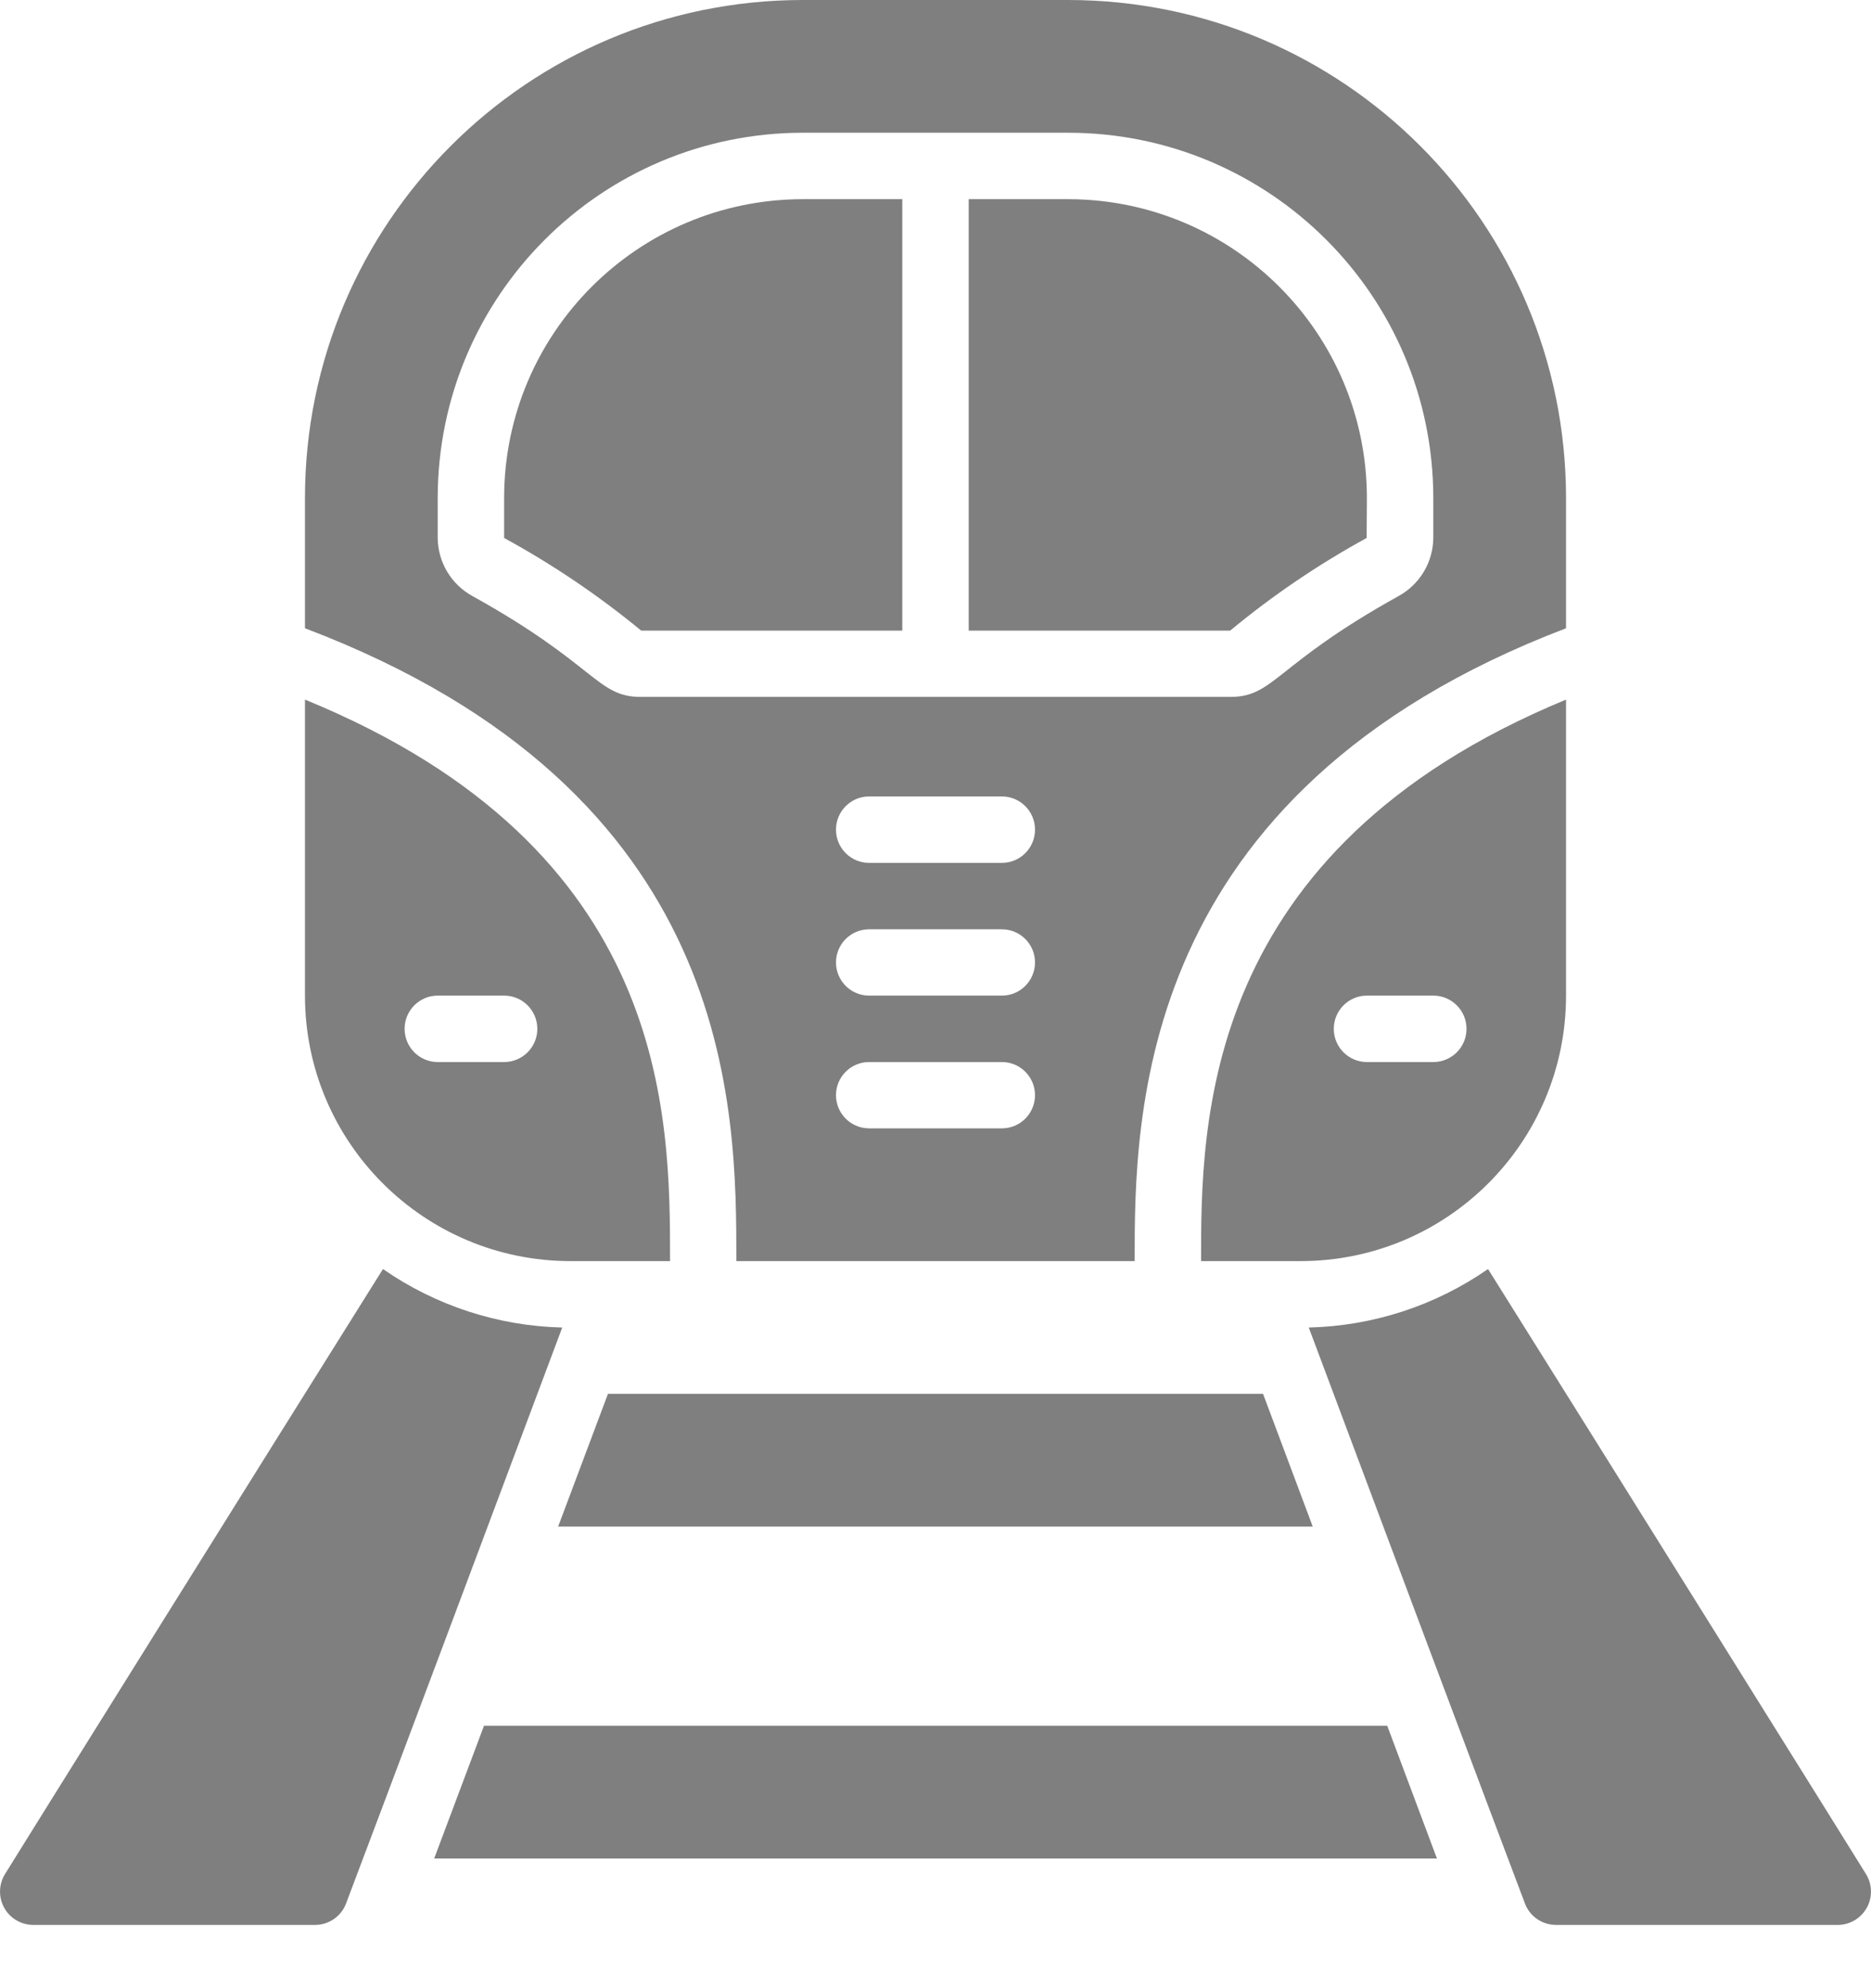 <svg width="16" height="17" viewBox="0 0 16 17" fill="none" xmlns="http://www.w3.org/2000/svg">
<path d="M4.808 11.351C4.3 12.71 3.216 15.599 2.96 16.274C2.919 16.385 2.814 16.458 2.696 16.459H0.282C0.179 16.458 0.084 16.401 0.035 16.311C-0.014 16.221 -0.011 16.111 0.043 16.024C0.043 16.021 2.418 12.216 3.275 10.851C3.726 11.164 4.259 11.338 4.808 11.351V11.351Z" fill="#7F7F7F"/>
<path d="M15.719 16.459H13.304C13.186 16.458 13.081 16.385 13.04 16.274C12.784 15.599 11.7 12.71 11.192 11.351C11.741 11.338 12.274 11.164 12.725 10.851C13.582 12.216 15.957 16.021 15.957 16.024C16.011 16.111 16.014 16.221 15.965 16.311C15.915 16.401 15.821 16.458 15.719 16.459Z" fill="#7F7F7F"/>
<path d="M2.608 5.982V8.513C2.608 9.767 3.625 10.783 4.879 10.783H5.73C5.73 9.535 5.73 7.259 2.608 5.982ZM4.311 9.081H3.743C3.587 9.081 3.46 8.954 3.46 8.797C3.46 8.64 3.587 8.513 3.743 8.513H4.311C4.468 8.513 4.595 8.64 4.595 8.797C4.595 8.954 4.468 9.081 4.311 9.081Z" fill="#7F7F7F"/>
<path d="M4.311 4.256V4.6C4.725 4.826 5.118 5.091 5.483 5.392H7.716V1.703H6.864C5.455 1.705 4.313 2.847 4.311 4.256Z" fill="#7F7F7F"/>
<path d="M9.135 0H6.865C4.514 0.001 2.609 1.906 2.608 4.257V5.372C6.297 6.771 6.297 9.472 6.297 10.783H9.703C9.703 9.554 9.703 6.779 13.392 5.372V4.257C13.391 1.906 11.486 0.001 9.135 0ZM8.568 9.648H7.432C7.276 9.648 7.149 9.521 7.149 9.364C7.149 9.208 7.276 9.081 7.432 9.081H8.568C8.724 9.081 8.851 9.208 8.851 9.364C8.851 9.521 8.724 9.648 8.568 9.648ZM8.568 8.513H7.432C7.276 8.513 7.149 8.386 7.149 8.229C7.149 8.073 7.276 7.946 7.432 7.946H8.568C8.724 7.946 8.851 8.073 8.851 8.229C8.851 8.386 8.724 8.513 8.568 8.513ZM8.568 7.378H7.432C7.276 7.378 7.149 7.251 7.149 7.094C7.149 6.937 7.276 6.81 7.432 6.81H8.568C8.724 6.81 8.851 6.937 8.851 7.094C8.851 7.251 8.724 7.378 8.568 7.378ZM12.257 4.6C12.255 4.807 12.142 4.996 11.961 5.096C10.899 5.685 10.899 5.959 10.52 5.959H5.48C5.102 5.959 5.103 5.686 4.039 5.096C3.858 4.996 3.745 4.807 3.743 4.6V4.257C3.745 2.533 5.141 1.136 6.865 1.135H9.135C10.859 1.136 12.255 2.533 12.257 4.257V4.6Z" fill="#7F7F7F"/>
<path d="M9.135 1.703H8.284V5.392H10.52C10.883 5.091 11.274 4.826 11.687 4.6L11.689 4.256C11.687 2.847 10.545 1.705 9.135 1.703Z" fill="#7F7F7F"/>
<path d="M10.271 10.783H11.122C12.376 10.783 13.392 9.767 13.392 8.513V5.982C10.271 7.27 10.271 9.608 10.271 10.783ZM12.257 8.513C12.414 8.513 12.541 8.64 12.541 8.797C12.541 8.954 12.414 9.081 12.257 9.081H11.689C11.533 9.081 11.406 8.954 11.406 8.797C11.406 8.64 11.533 8.513 11.689 8.513H12.257Z" fill="#7F7F7F"/>
<path d="M11.226 13.053H4.773L5.199 11.918H10.801L11.226 13.053Z" fill="#7F7F7F"/>
<path d="M12.288 15.891H3.713L4.139 14.756H11.863L12.288 15.891Z" fill="#7F7F7F"/>
</svg>
